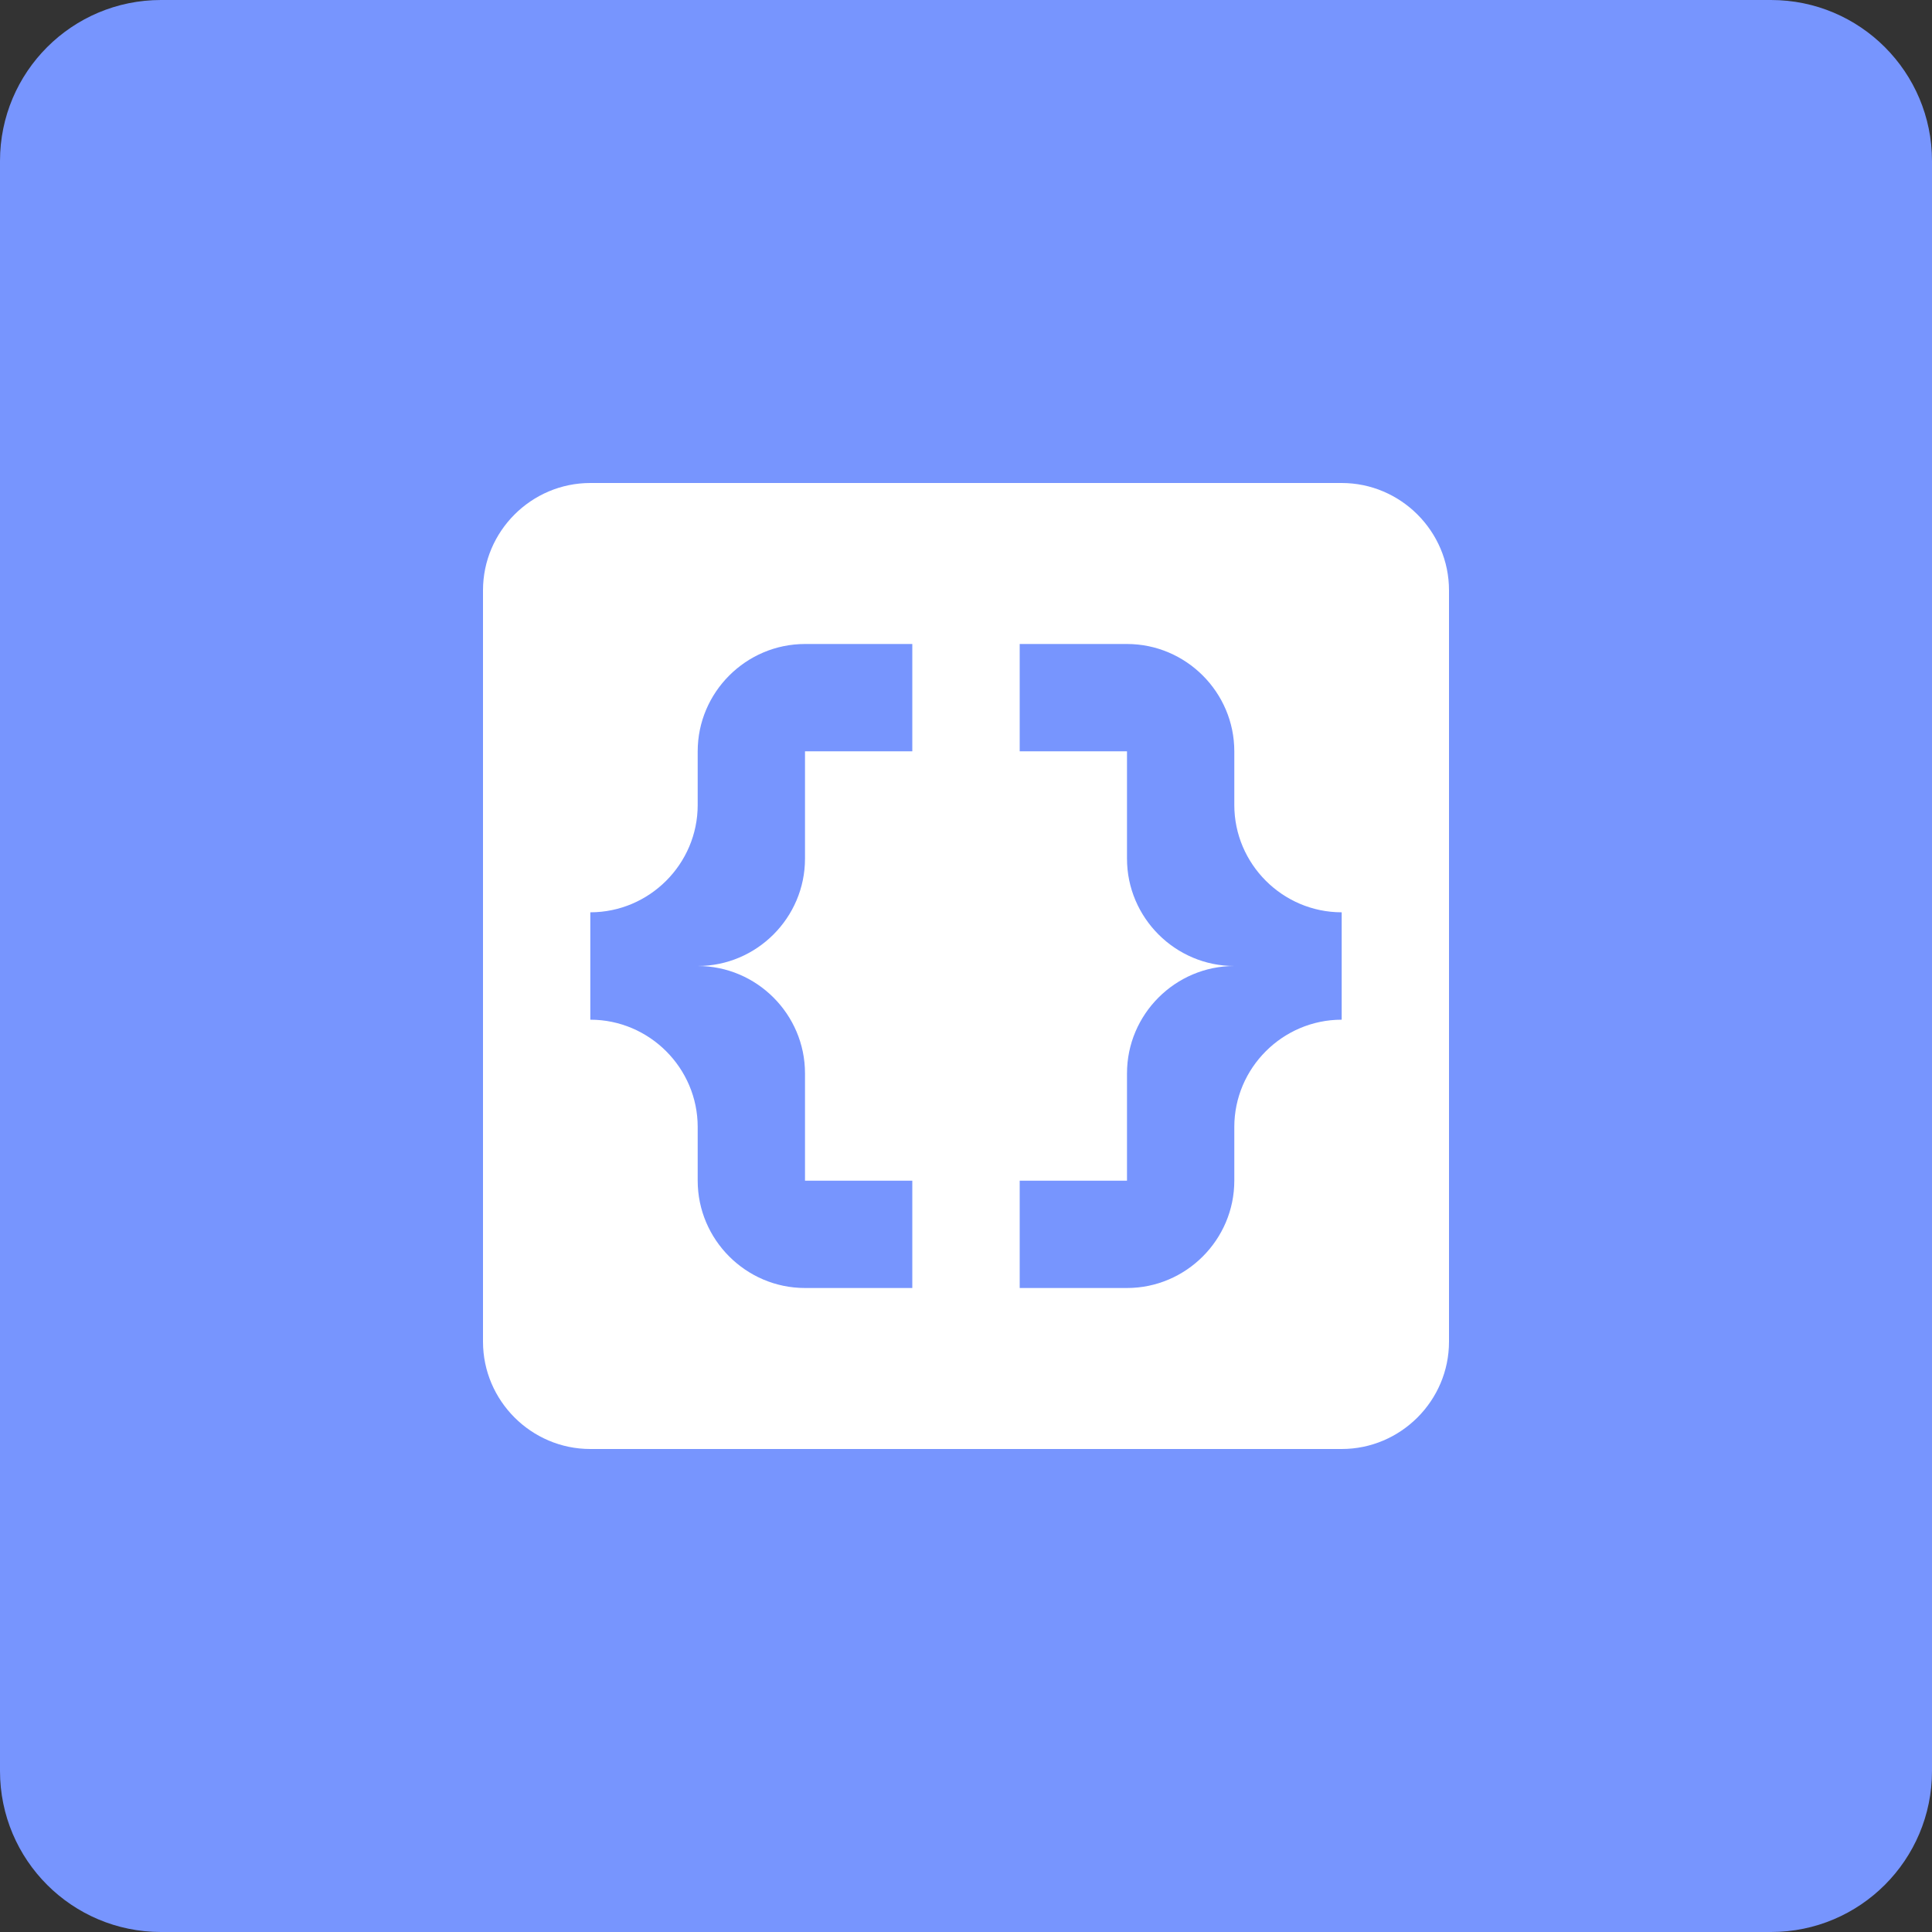 <svg width="24" height="24" viewBox="0 0 24 24" fill="none" xmlns="http://www.w3.org/2000/svg">
<rect x="0" y="0" width="24" height="24" fill="#333333" stroke="none"/>
<path d="M0 2C0 0.895 0.895 0 2 0H22C23.105 0 24 0.895 24 2V22C24 23.105 23.105 24 22 24H2C0.895 24 0 23.105 0 22V2Z" fill="#7795FE"/>
<path d="M16.667 6H7.333C6.6 6 6 6.6 6 7.333V16.667C6 17.4 6.6 18 7.333 18H16.667C17.4 18 18 17.4 18 16.667V7.333C18 6.6 17.4 6 16.667 6ZM11.333 9.333H10V10.667C10 11.4 9.4 12 8.667 12C9.4 12 10 12.6 10 13.333V14.667H11.333V16H10C9.267 16 8.667 15.4 8.667 14.667V14C8.667 13.267 8.067 12.667 7.333 12.667V11.333C8.067 11.333 8.667 10.733 8.667 10V9.333C8.667 8.6 9.267 8 10 8H11.333V9.333ZM16.667 12.667C15.933 12.667 15.333 13.267 15.333 14V14.667C15.333 15.4 14.733 16 14 16H12.667V14.667H14V13.333C14 12.6 14.6 12 15.333 12C14.6 12 14 11.4 14 10.667V9.333H12.667V8H14C14.733 8 15.333 8.6 15.333 9.333V10C15.333 10.733 15.933 11.333 16.667 11.333V12.667Z" fill="white"/>
</svg>
